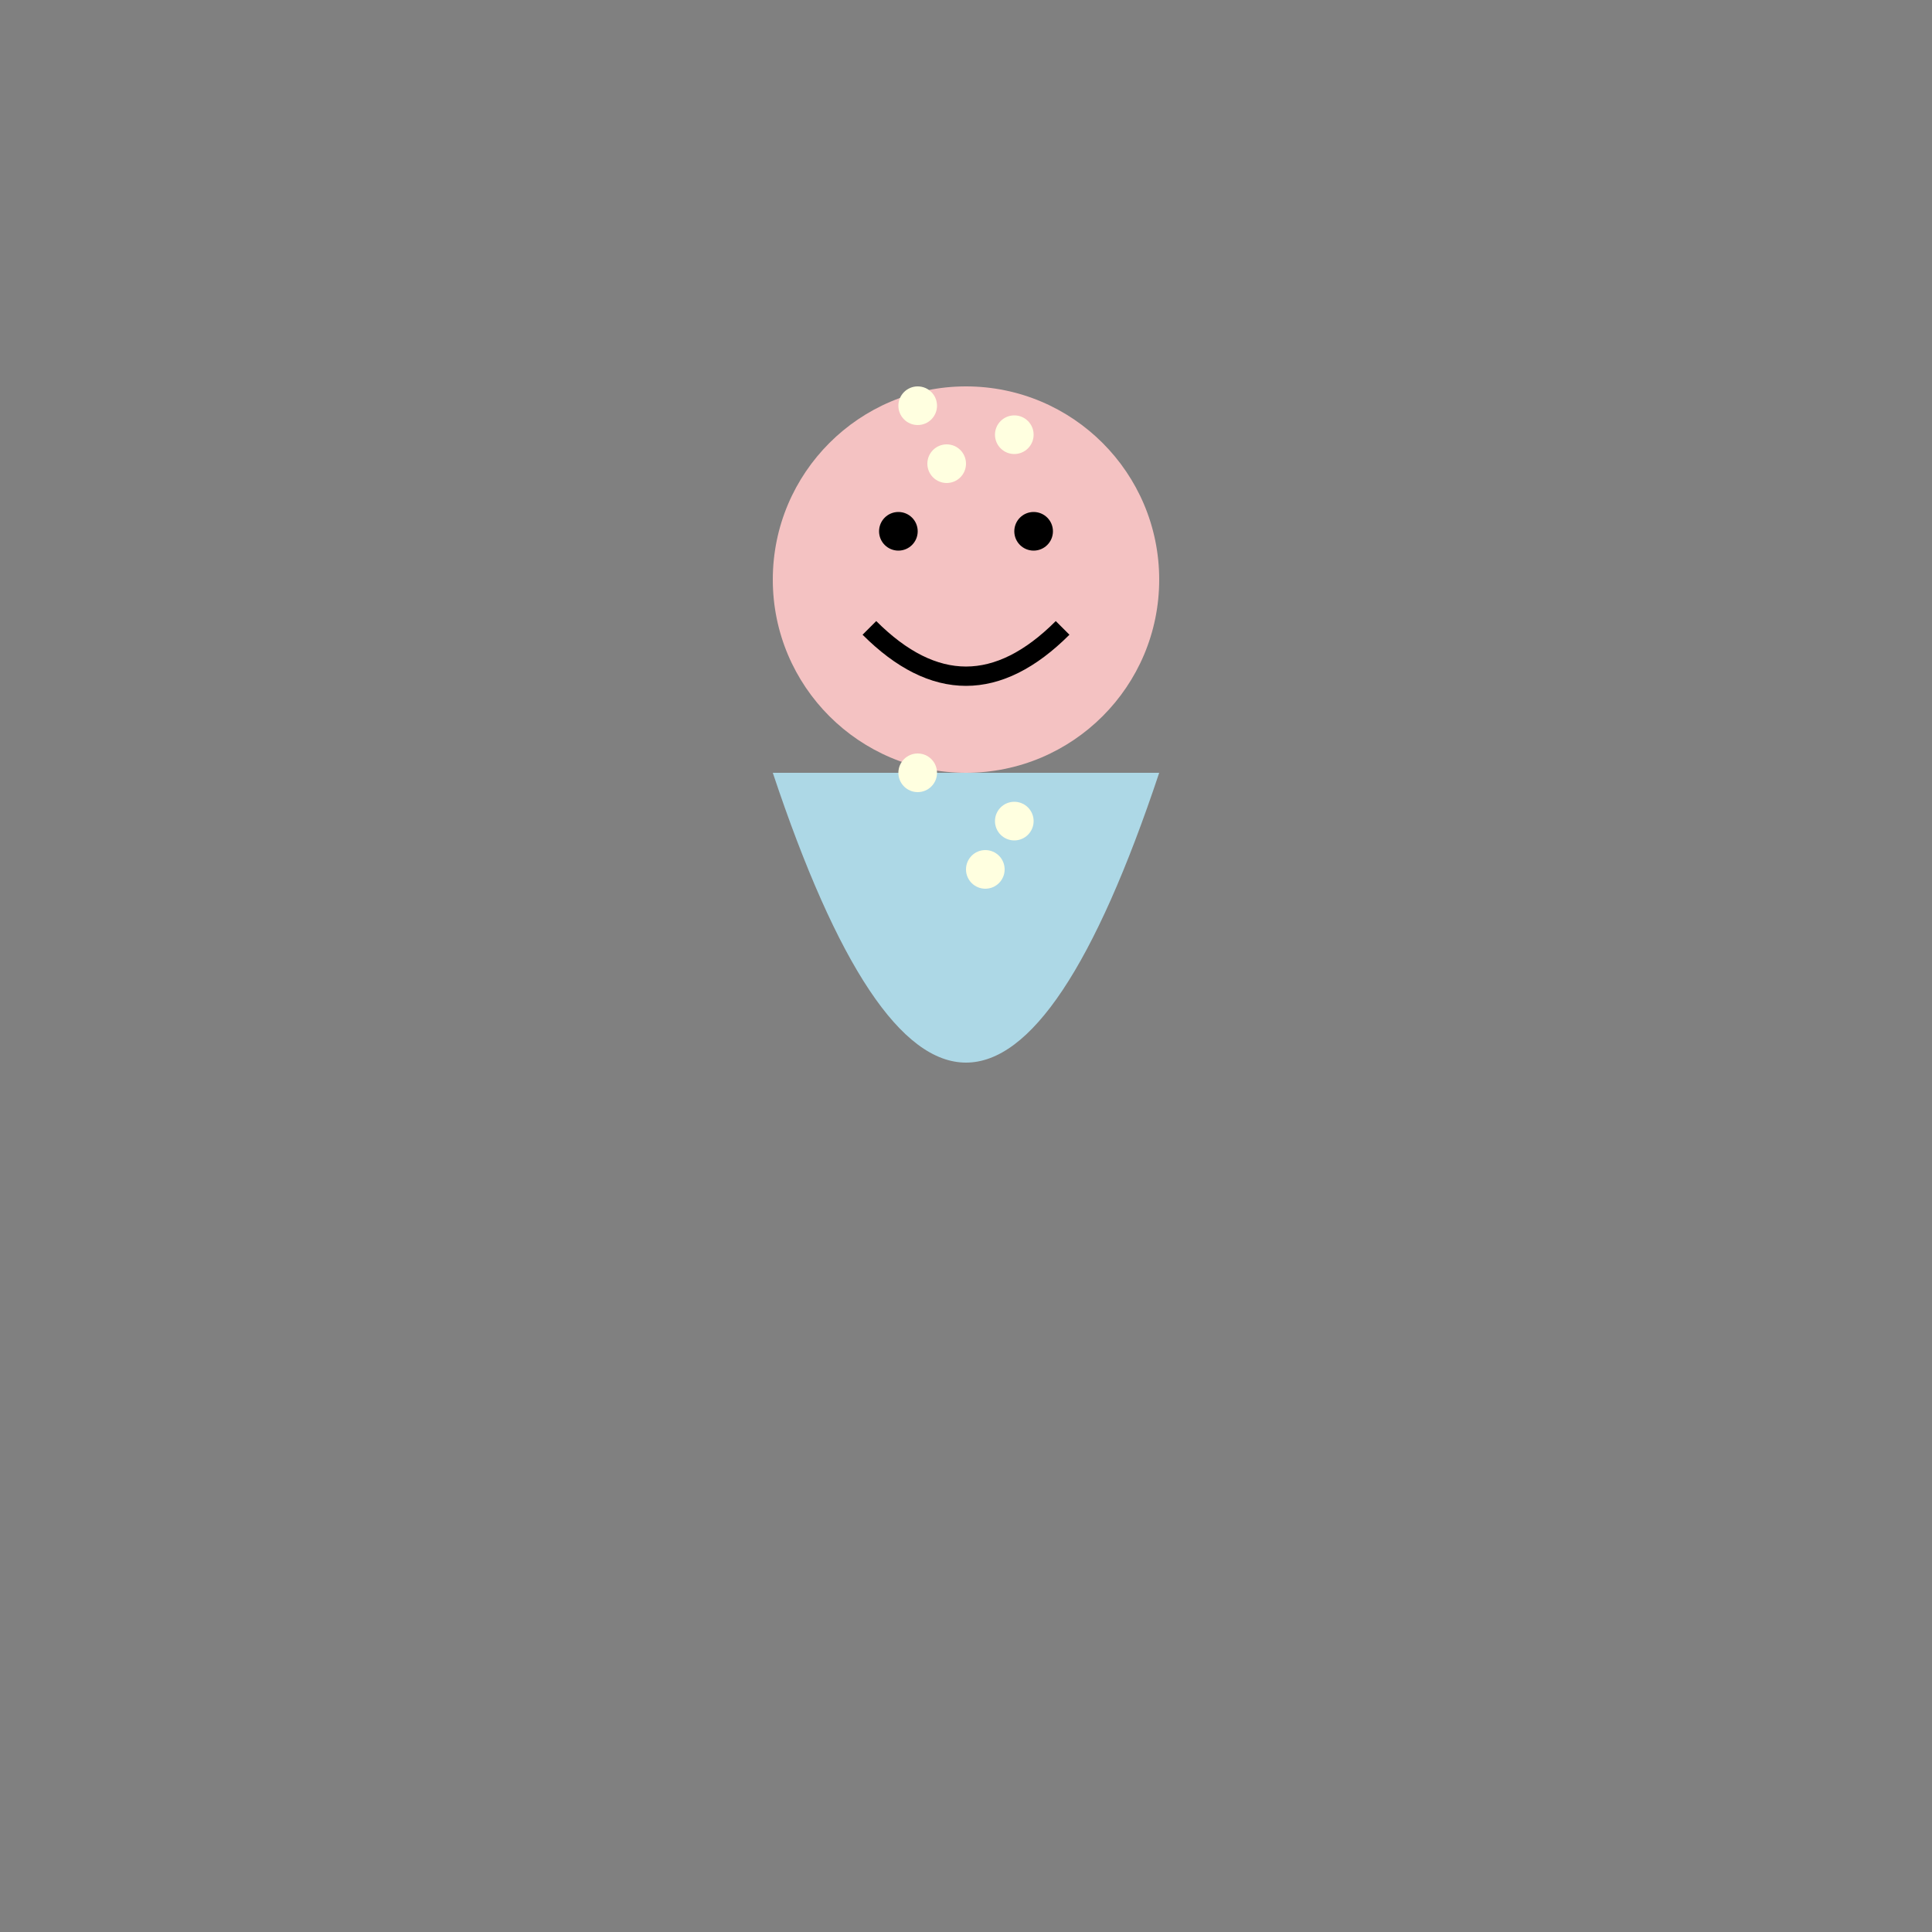 <?xml version="1.0" encoding="UTF-8"?>
<svg width="200" height="200" viewBox="0 0 200 200" xmlns="http://www.w3.org/2000/svg" xmlns:xlink="http://www.w3.org/1999/xlink">
  <rect x="0" y="0" width="200" height="200" fill="#808080" stroke="none"/>
  <defs>
    <g id="Baker's_Daughter_base_character">
      <!-- Head -->
      <circle cx="100" cy="60" r="20" fill="#f4c2c2"/>
      <!-- Eyes -->
      <circle cx="93" cy="55" r="2" fill="#000000"/>
      <circle cx="107" cy="55" r="2" fill="#000000"/>
      <!-- Smile -->
      <path d="M90,65 Q100,75 110,65" fill="none" stroke="#000000" stroke-width="2"/>
      <!-- Dress -->
      <path d="M80,80 Q100,140 120,80 Z" fill="#add8e6"/>
      <!-- Stardust in hair -->
      <circle cx="95" cy="42" r="2" fill="#ffffe0"/>
      <circle cx="105" cy="45" r="2" fill="#ffffe0"/>
      <circle cx="98" cy="48" r="2" fill="#ffffe0"/>
    </g>
    <circle id="stardust" cx="0" cy="0" r="2" fill="#ffffe0">
      <animateMotion path="M0,0 L0,15" dur="0.5s" repeatCount="indefinite"/>
      <animate attributeName="opacity" values="1;0" dur="0.5s" repeatCount="indefinite"/>
    </circle>
  </defs>
  <use xlink:href="#Baker's_Daughter_base_character">
    <animateTransform attributeType="XML" attributeName="transform" type="translate" values="0 0; 0 5; 0 0" dur="1s" repeatCount="indefinite"/>
  </use>
  <use xlink:href="#stardust" x="95" y="80"/>
  <use xlink:href="#stardust" x="105" y="85">
    <animateMotion path="M0,0 L0,15" begin="0.1s" dur="0.5s" repeatCount="indefinite"/>
    <animate attributeName="opacity" values="1;0" dur="0.5s" begin="0.1s" repeatCount="indefinite"/>
  </use>
  <use xlink:href="#stardust" x="102" y="90">
    <animateMotion path="M0,0 L0,15" begin="0.2s" dur="0.5s" repeatCount="indefinite"/>
    <animate attributeName="opacity" values="1;0" dur="0.5s" begin="0.2s" repeatCount="indefinite"/>
  </use>
</svg>